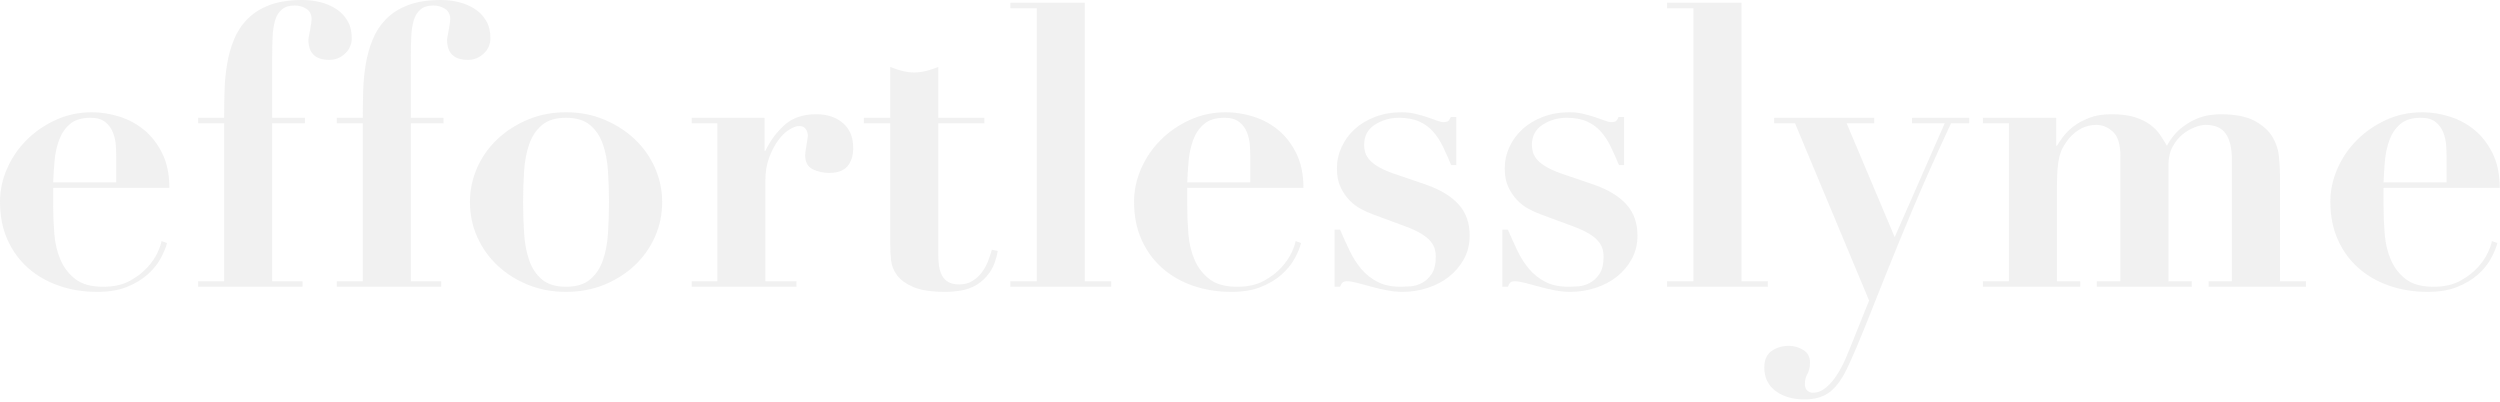 <?xml version="1.0" encoding="UTF-8"?>
<svg width="952px" height="153px" viewBox="0 0 952 153" version="1.1" xmlns="http://www.w3.org/2000/svg" xmlns:xlink="http://www.w3.org/1999/xlink">
    <!-- Generator: Sketch 51.3 (57544) - http://www.bohemiancoding.com/sketch -->
    <title>effortlesslyme copy</title>
    <desc>Created with Sketch.</desc>
    <defs></defs>
    <g id="Page-1" stroke="none" stroke-width="1" fill="none" fill-rule="evenodd" fill-opacity="0.15">
        <path d="M44.25,69.45 L44.25,59.4 C44.25,58.3 44.2,56.95 44.1,55.35 C44,53.75 43.65,52.15 43.05,50.55 C42.45,48.95 41.475,47.6 40.125,46.5 C38.775,45.4 36.9,44.85 34.5,44.85 C31.1,44.85 28.475,45.65 26.625,47.25 C24.775,48.85 23.4,50.875 22.5,53.325 C21.6,55.775 21.025,58.425 20.775,61.275 C20.525,64.125 20.35,66.85 20.25,69.45 L44.25,69.45 Z M20.25,71.55 L20.25,78.3 C20.25,81.9 20.4,85.525 20.7,89.175 C21,92.825 21.8,96.125 23.1,99.075 C24.4,102.025 26.3,104.45 28.8,106.35 C31.3,108.25 34.8,109.2 39.3,109.2 C43.3,109.2 46.675,108.45 49.425,106.95 C52.175,105.45 54.425,103.725 56.175,101.775 C57.925,99.825 59.225,97.9 60.075,96 C60.925,94.1 61.4,92.7 61.5,91.8 L63.6,92.55 C63.1,94.45 62.25,96.475 61.05,98.625 C59.85,100.775 58.2,102.775 56.1,104.625 C54,106.475 51.4,108.025 48.3,109.275 C45.2,110.525 41.45,111.15 37.05,111.15 C31.85,111.15 27,110.375 22.5,108.825 C18,107.275 14.075,105.025 10.725,102.075 C7.375,99.125 4.75,95.525 2.85,91.275 C0.95,87.025 0,82.2 0,76.8 C0,72.5 0.9,68.3 2.7,64.2 C4.5,60.1 6.975,56.475 10.125,53.325 C13.275,50.175 16.975,47.625 21.225,45.675 C25.475,43.725 30.05,42.75 34.95,42.75 C38.45,42.75 41.95,43.3 45.45,44.4 C48.95,45.5 52.1,47.2 54.9,49.5 C57.7,51.8 60,54.775 61.8,58.425 C63.6,62.075 64.5,66.45 64.5,71.55 L20.25,71.55 Z M75.45,44.85 L85.35,44.85 C85.35,41.55 85.4,38.15 85.5,34.65 C85.6,31.15 85.925,27.75 86.475,24.45 C87.025,21.15 87.9,18.025 89.1,15.075 C90.3,12.125 92,9.525 94.2,7.275 C96.4,5.025 99.2,3.25 102.6,1.95 C106,0.65 110.2,0 115.2,0 C117.5,0 119.75,0.275 121.95,0.825 C124.15,1.375 126.15,2.225 127.95,3.375 C129.75,4.525 131.2,6.025 132.3,7.875 C133.4,9.725 133.95,11.95 133.95,14.55 C133.95,16.85 133.1,18.8 131.4,20.4 C129.7,22 127.7,22.8 125.4,22.8 C120.1,22.8 117.45,20.25 117.45,15.15 C117.45,14.85 117.525,14.325 117.675,13.575 C117.825,12.825 117.975,12.025 118.125,11.175 C118.275,10.325 118.4,9.55 118.5,8.85 C118.6,8.15 118.65,7.65 118.65,7.35 C118.65,5.55 118,4.225 116.7,3.375 C115.4,2.525 113.9,2.1 112.2,2.1 C110.1,2.1 108.45,2.625 107.25,3.675 C106.05,4.725 105.2,6.15 104.7,7.95 C104.2,9.75 103.9,11.825 103.8,14.175 C103.7,16.525 103.65,19 103.65,21.6 L103.65,44.85 L116.1,44.85 L116.1,46.95 L103.65,46.95 L103.65,107.1 L115.2,107.1 L115.2,109.2 L75.45,109.2 L75.45,107.1 L85.35,107.1 L85.35,46.95 L75.45,46.95 L75.45,44.85 Z M128.25,44.85 L138.15,44.85 C138.15,41.55 138.2,38.15 138.3,34.65 C138.4,31.15 138.725,27.75 139.275,24.45 C139.825,21.15 140.7,18.025 141.9,15.075 C143.1,12.125 144.8,9.525 147,7.275 C149.2,5.025 152,3.25 155.4,1.95 C158.8,0.65 163,0 168,0 C170.3,0 172.55,0.275 174.75,0.825 C176.95,1.375 178.95,2.225 180.75,3.375 C182.55,4.525 184,6.025 185.1,7.875 C186.2,9.725 186.75,11.95 186.75,14.55 C186.75,16.85 185.9,18.8 184.2,20.4 C182.5,22 180.5,22.8 178.2,22.8 C172.9,22.8 170.25,20.25 170.25,15.15 C170.25,14.85 170.325,14.325 170.475,13.575 C170.625,12.825 170.775,12.025 170.925,11.175 C171.075,10.325 171.2,9.55 171.3,8.85 C171.4,8.15 171.45,7.65 171.45,7.35 C171.45,5.55 170.8,4.225 169.5,3.375 C168.2,2.525 166.7,2.1 165,2.1 C162.9,2.1 161.25,2.625 160.05,3.675 C158.85,4.725 158,6.15 157.5,7.95 C157,9.75 156.7,11.825 156.6,14.175 C156.5,16.525 156.45,19 156.45,21.6 L156.45,44.85 L168.9,44.85 L168.9,46.95 L156.45,46.95 L156.45,107.1 L168,107.1 L168,109.2 L128.25,109.2 L128.25,107.1 L138.15,107.1 L138.15,46.95 L128.25,46.95 L128.25,44.85 Z M215.55,109.2 C219.45,109.2 222.5,108.275 224.7,106.425 C226.9,104.575 228.525,102.15 229.575,99.15 C230.625,96.15 231.275,92.7 231.525,88.8 C231.775,84.9 231.9,80.95 231.9,76.95 C231.9,72.95 231.775,69.025 231.525,65.175 C231.275,61.325 230.625,57.9 229.575,54.9 C228.525,51.9 226.9,49.475 224.7,47.625 C222.5,45.775 219.45,44.85 215.55,44.85 C211.65,44.85 208.6,45.775 206.4,47.625 C204.2,49.475 202.575,51.9 201.525,54.9 C200.475,57.9 199.825,61.325 199.575,65.175 C199.325,69.025 199.2,72.95 199.2,76.95 C199.2,80.95 199.325,84.9 199.575,88.8 C199.825,92.7 200.475,96.15 201.525,99.15 C202.575,102.15 204.2,104.575 206.4,106.425 C208.6,108.275 211.65,109.2 215.55,109.2 Z M215.55,42.75 C220.75,42.75 225.575,43.675 230.025,45.525 C234.475,47.375 238.35,49.85 241.65,52.95 C244.95,56.05 247.525,59.675 249.375,63.825 C251.225,67.975 252.15,72.35 252.15,76.95 C252.15,81.65 251.225,86.075 249.375,90.225 C247.525,94.375 244.95,98 241.65,101.1 C238.35,104.2 234.475,106.65 230.025,108.45 C225.575,110.25 220.75,111.15 215.55,111.15 C210.35,111.15 205.525,110.25 201.075,108.45 C196.625,106.65 192.75,104.2 189.45,101.1 C186.15,98 183.575,94.375 181.725,90.225 C179.875,86.075 178.95,81.65 178.95,76.95 C178.95,72.35 179.875,67.975 181.725,63.825 C183.575,59.675 186.15,56.05 189.45,52.95 C192.75,49.85 196.625,47.375 201.075,45.525 C205.525,43.675 210.35,42.75 215.55,42.75 Z M263.4,44.85 L291.15,44.85 L291.15,57.45 L291.45,57.45 C293.25,53.65 295.675,50.375 298.725,47.625 C301.775,44.875 305.8,43.5 310.8,43.5 C315,43.5 318.4,44.625 321,46.875 C323.6,49.125 324.9,52.25 324.9,56.25 C324.9,59.25 324.175,61.6 322.725,63.3 C321.275,65 318.95,65.85 315.75,65.85 C313.45,65.85 311.35,65.375 309.45,64.425 C307.55,63.475 306.6,61.7 306.6,59.1 C306.6,58.8 306.65,58.275 306.75,57.525 C306.85,56.775 306.975,55.975 307.125,55.125 C307.275,54.275 307.4,53.5 307.5,52.8 C307.6,52.1 307.65,51.7 307.65,51.6 L307.575,51 C307.525,50.6 307.4,50.175 307.2,49.725 C307,49.275 306.675,48.875 306.225,48.525 C305.775,48.175 305.1,48 304.2,48 C303.2,48 301.95,48.475 300.45,49.425 C298.95,50.375 297.55,51.75 296.25,53.55 C294.95,55.35 293.825,57.525 292.875,60.075 C291.925,62.625 291.45,65.5 291.45,68.7 L291.45,107.1 L303.3,107.1 L303.3,109.2 L263.4,109.2 L263.4,107.1 L273.15,107.1 L273.15,46.95 L263.4,46.95 L263.4,44.85 Z M339,25.5 C340.5,26.1 342.025,26.6 343.575,27 C345.125,27.4 346.65,27.6 348.15,27.6 C349.65,27.6 351.175,27.4 352.725,27 C354.275,26.6 355.8,26.1 357.3,25.5 L357.3,44.85 L374.85,44.85 L374.85,46.95 L357.3,46.95 L357.3,97.2 C357.3,98.7 357.4,100.1 357.6,101.4 C357.8,102.7 358.175,103.875 358.725,104.925 C359.275,105.975 360.075,106.8 361.125,107.4 C362.175,108 363.55,108.3 365.25,108.3 C367.15,108.3 368.775,107.9 370.125,107.1 C371.475,106.3 372.65,105.275 373.65,104.025 C374.65,102.775 375.475,101.35 376.125,99.75 C376.775,98.15 377.3,96.6 377.7,95.1 L379.95,95.55 C379.35,98.95 378.325,101.675 376.875,103.725 C375.425,105.775 373.775,107.35 371.925,108.45 C370.075,109.55 368.1,110.275 366,110.625 C363.9,110.975 361.9,111.15 360,111.15 C354.8,111.15 350.775,110.55 347.925,109.35 C345.075,108.15 342.975,106.65 341.625,104.85 C340.275,103.05 339.5,101.1 339.3,99 C339.1,96.9 339,94.95 339,93.15 L339,46.95 L328.95,46.95 L328.95,44.85 L339,44.85 L339,25.5 Z M384.75,1.05 L413.1,1.05 L413.1,107.1 L423.15,107.1 L423.15,109.2 L384.75,109.2 L384.75,107.1 L394.8,107.1 L394.8,3.15 L384.75,3.15 L384.75,1.05 Z M476.1,69.45 L476.1,59.4 C476.1,58.3 476.05,56.95 475.95,55.35 C475.85,53.75 475.5,52.15 474.9,50.55 C474.3,48.95 473.325,47.6 471.975,46.5 C470.625,45.4 468.75,44.85 466.35,44.85 C462.95,44.85 460.325,45.65 458.475,47.25 C456.625,48.85 455.25,50.875 454.35,53.325 C453.45,55.775 452.875,58.425 452.625,61.275 C452.375,64.125 452.2,66.85 452.1,69.45 L476.1,69.45 Z M452.1,71.55 L452.1,78.3 C452.1,81.9 452.25,85.525 452.55,89.175 C452.85,92.825 453.65,96.125 454.95,99.075 C456.25,102.025 458.15,104.45 460.65,106.35 C463.15,108.25 466.65,109.2 471.15,109.2 C475.15,109.2 478.525,108.45 481.275,106.95 C484.025,105.45 486.275,103.725 488.025,101.775 C489.775,99.825 491.075,97.9 491.925,96 C492.775,94.1 493.25,92.7 493.35,91.8 L495.45,92.55 C494.95,94.45 494.1,96.475 492.9,98.625 C491.7,100.775 490.05,102.775 487.95,104.625 C485.85,106.475 483.25,108.025 480.15,109.275 C477.05,110.525 473.3,111.15 468.9,111.15 C463.7,111.15 458.85,110.375 454.35,108.825 C449.85,107.275 445.925,105.025 442.575,102.075 C439.225,99.125 436.6,95.525 434.7,91.275 C432.8,87.025 431.85,82.2 431.85,76.8 C431.85,72.5 432.75,68.3 434.55,64.2 C436.35,60.1 438.825,56.475 441.975,53.325 C445.125,50.175 448.825,47.625 453.075,45.675 C457.325,43.725 461.9,42.75 466.8,42.75 C470.3,42.75 473.8,43.3 477.3,44.4 C480.8,45.5 483.95,47.2 486.75,49.5 C489.55,51.8 491.85,54.775 493.65,58.425 C495.45,62.075 496.35,66.45 496.35,71.55 L452.1,71.55 Z M508.2,87.45 L510.3,87.45 C511.5,90.25 512.725,92.95 513.975,95.55 C515.225,98.15 516.7,100.45 518.4,102.45 C520.1,104.45 522.15,106.075 524.55,107.325 C526.95,108.575 529.9,109.2 533.4,109.2 C534.3,109.2 535.5,109.15 537,109.05 C538.5,108.95 539.975,108.525 541.425,107.775 C542.875,107.025 544.125,105.875 545.175,104.325 C546.225,102.775 546.75,100.55 546.75,97.65 C546.75,96.75 546.625,95.825 546.375,94.875 C546.125,93.925 545.6,92.95 544.8,91.95 C544,90.95 542.825,89.975 541.275,89.025 C539.725,88.075 537.6,87.1 534.9,86.1 L522.75,81.6 C521.35,81.1 519.85,80.425 518.25,79.575 C516.65,78.725 515.175,77.6 513.825,76.2 C512.475,74.8 511.35,73.125 510.45,71.175 C509.55,69.225 509.1,66.9 509.1,64.2 C509.1,61.3 509.7,58.55 510.9,55.95 C512.1,53.35 513.775,51.075 515.925,49.125 C518.075,47.175 520.675,45.625 523.725,44.475 C526.775,43.325 530.1,42.75 533.7,42.75 C535.6,42.75 537.375,42.95 539.025,43.35 C540.675,43.75 542.175,44.175 543.525,44.625 C544.875,45.075 546.075,45.5 547.125,45.9 C548.175,46.3 549,46.5 549.6,46.5 C550.7,46.5 551.4,46.3 551.7,45.9 C552,45.5 552.25,45.05 552.45,44.55 L554.55,44.55 L554.55,62.85 L552.6,62.85 C551.6,60.45 550.575,58.15 549.525,55.95 C548.475,53.75 547.225,51.825 545.775,50.175 C544.325,48.525 542.55,47.225 540.45,46.275 C538.35,45.325 535.75,44.85 532.65,44.85 C529.35,44.85 526.325,45.725 523.575,47.475 C520.825,49.225 519.45,51.8 519.45,55.2 C519.45,55.9 519.55,56.7 519.75,57.6 C519.95,58.5 520.4,59.425 521.1,60.375 C521.8,61.325 522.9,62.275 524.4,63.225 C525.9,64.175 527.9,65.1 530.4,66 L543.15,70.35 C548.55,72.25 552.65,74.75 555.45,77.85 C558.25,80.95 559.65,84.9 559.65,89.7 C559.65,93 558.925,95.975 557.475,98.625 C556.025,101.275 554.125,103.525 551.775,105.375 C549.425,107.225 546.7,108.65 543.6,109.65 C540.5,110.65 537.3,111.15 534,111.15 C532.2,111.15 530.25,110.95 528.15,110.55 C526.05,110.15 524.025,109.675 522.075,109.125 C520.125,108.575 518.35,108.1 516.75,107.7 C515.15,107.3 513.9,107.1 513,107.1 C512.2,107.1 511.625,107.25 511.275,107.55 C510.925,107.85 510.6,108.4 510.3,109.2 L508.2,109.2 L508.2,87.45 Z M572.1,87.45 L574.2,87.45 C575.4,90.25 576.625,92.95 577.875,95.55 C579.125,98.15 580.6,100.45 582.3,102.45 C584,104.45 586.05,106.075 588.45,107.325 C590.85,108.575 593.8,109.2 597.3,109.2 C598.2,109.2 599.4,109.15 600.9,109.05 C602.4,108.95 603.875,108.525 605.325,107.775 C606.775,107.025 608.025,105.875 609.075,104.325 C610.125,102.775 610.65,100.55 610.65,97.65 C610.65,96.75 610.525,95.825 610.275,94.875 C610.025,93.925 609.5,92.95 608.7,91.95 C607.9,90.95 606.725,89.975 605.175,89.025 C603.625,88.075 601.5,87.1 598.8,86.1 L586.65,81.6 C585.25,81.1 583.75,80.425 582.15,79.575 C580.55,78.725 579.075,77.6 577.725,76.2 C576.375,74.8 575.25,73.125 574.35,71.175 C573.45,69.225 573,66.9 573,64.2 C573,61.3 573.6,58.55 574.8,55.95 C576,53.35 577.675,51.075 579.825,49.125 C581.975,47.175 584.575,45.625 587.625,44.475 C590.675,43.325 594,42.75 597.6,42.75 C599.5,42.75 601.275,42.95 602.925,43.35 C604.575,43.75 606.075,44.175 607.425,44.625 C608.775,45.075 609.975,45.5 611.025,45.9 C612.075,46.3 612.9,46.5 613.5,46.5 C614.6,46.5 615.3,46.3 615.6,45.9 C615.9,45.5 616.15,45.05 616.35,44.55 L618.45,44.55 L618.45,62.85 L616.5,62.85 C615.5,60.45 614.475,58.15 613.425,55.95 C612.375,53.75 611.125,51.825 609.675,50.175 C608.225,48.525 606.45,47.225 604.35,46.275 C602.25,45.325 599.65,44.85 596.55,44.85 C593.25,44.85 590.225,45.725 587.475,47.475 C584.725,49.225 583.35,51.8 583.35,55.2 C583.35,55.9 583.45,56.7 583.65,57.6 C583.85,58.5 584.3,59.425 585,60.375 C585.7,61.325 586.8,62.275 588.3,63.225 C589.8,64.175 591.8,65.1 594.3,66 L607.05,70.35 C612.45,72.25 616.55,74.75 619.35,77.85 C622.15,80.95 623.55,84.9 623.55,89.7 C623.55,93 622.825,95.975 621.375,98.625 C619.925,101.275 618.025,103.525 615.675,105.375 C613.325,107.225 610.6,108.65 607.5,109.65 C604.4,110.65 601.2,111.15 597.9,111.15 C596.1,111.15 594.15,110.95 592.05,110.55 C589.95,110.15 587.925,109.675 585.975,109.125 C584.025,108.575 582.25,108.1 580.65,107.7 C579.05,107.3 577.8,107.1 576.9,107.1 C576.1,107.1 575.525,107.25 575.175,107.55 C574.825,107.85 574.5,108.4 574.2,109.2 L572.1,109.2 L572.1,87.45 Z M634.8,1.05 L663.15,1.05 L663.15,107.1 L673.2,107.1 L673.2,109.2 L634.8,109.2 L634.8,107.1 L644.85,107.1 L644.85,3.15 L634.8,3.15 L634.8,1.05 Z M721.5,90.3 L740.55,46.95 L728.1,46.95 L728.1,44.85 L749.85,44.85 L749.85,46.95 L742.95,46.95 C737.35,58.95 732.55,69.7 728.55,79.2 C724.55,88.7 721.075,97.15 718.125,104.55 C715.175,111.95 712.575,118.475 710.325,124.125 C708.075,129.775 705.95,134.75 703.95,139.05 C701.95,143.55 699.7,146.85 697.2,148.95 C694.7,151.05 691.35,152.1 687.15,152.1 C682.65,152.1 678.975,151.025 676.125,148.875 C673.275,146.725 671.85,143.75 671.85,139.95 C671.85,137.05 672.775,134.95 674.625,133.65 C676.475,132.35 678.7,131.7 681.3,131.7 C683.2,131.7 685,132.225 686.7,133.275 C688.4,134.325 689.25,135.9 689.25,138 C689.25,139.8 688.925,141.25 688.275,142.35 C687.625,143.45 687.3,144.75 687.3,146.25 C687.3,147.35 687.6,148.175 688.2,148.725 C688.8,149.275 689.5,149.55 690.3,149.55 C692.1,149.55 693.775,148.9 695.325,147.6 C696.875,146.3 698.275,144.675 699.525,142.725 C700.775,140.775 701.875,138.7 702.825,136.5 C703.775,134.3 704.6,132.3 705.3,130.5 L711.75,114.45 L683.55,46.95 L675.6,46.95 L675.6,44.85 L713.7,44.85 L713.7,46.95 L703.2,46.95 L721.5,90.3 Z M755.1,44.85 L783,44.85 L783,55.5 L783.3,55.5 C783.9,54.5 784.7,53.325 785.7,51.975 C786.7,50.625 788.025,49.325 789.675,48.075 C791.325,46.825 793.325,45.75 795.675,44.85 C798.025,43.95 800.85,43.5 804.15,43.5 C807.65,43.5 810.575,43.875 812.925,44.625 C815.275,45.375 817.225,46.325 818.775,47.475 C820.325,48.625 821.575,49.9 822.525,51.3 C823.475,52.7 824.35,54.1 825.15,55.5 C826.65,52.8 828.325,50.675 830.175,49.125 C832.025,47.575 833.9,46.375 835.8,45.525 C837.7,44.675 839.5,44.125 841.2,43.875 C842.9,43.625 844.3,43.5 845.4,43.5 C851.1,43.5 855.5,44.35 858.6,46.05 C861.7,47.75 863.95,49.775 865.35,52.125 C866.75,54.475 867.575,56.95 867.825,59.55 C868.075,62.15 868.2,64.35 868.2,66.15 L868.2,107.1 L878.1,107.1 L878.1,109.2 L841.05,109.2 L841.05,107.1 L849.9,107.1 L849.9,60.6 C849.9,56.4 849.125,53.175 847.575,50.925 C846.025,48.675 843.45,47.55 839.85,47.55 C838.75,47.55 837.4,47.85 835.8,48.45 C834.2,49.05 832.65,49.95 831.15,51.15 C829.65,52.35 828.375,53.925 827.325,55.875 C826.275,57.825 825.75,60.15 825.75,62.85 L825.75,107.1 L834.6,107.1 L834.6,109.2 L798.45,109.2 L798.45,107.1 L807.45,107.1 L807.45,59.4 C807.45,55 806.5,51.925 804.6,50.175 C802.7,48.425 800.6,47.55 798.3,47.55 C794.3,47.55 790.8,49.3 787.8,52.8 C787,53.8 786.3,54.825 785.7,55.875 C785.1,56.925 784.625,58.125 784.275,59.475 C783.925,60.825 783.675,62.375 783.525,64.125 C783.375,65.875 783.3,68 783.3,70.5 L783.3,107.1 L792.15,107.1 L792.15,109.2 L755.1,109.2 L755.1,107.1 L765,107.1 L765,46.95 L755.1,46.95 L755.1,44.85 Z M931.65,69.45 L931.65,59.4 C931.65,58.3 931.6,56.95 931.5,55.35 C931.4,53.75 931.05,52.15 930.45,50.55 C929.85,48.95 928.875,47.6 927.525,46.5 C926.175,45.4 924.3,44.85 921.9,44.85 C918.5,44.85 915.875,45.65 914.025,47.25 C912.175,48.85 910.8,50.875 909.9,53.325 C909,55.775 908.425,58.425 908.175,61.275 C907.925,64.125 907.75,66.85 907.65,69.45 L931.65,69.45 Z M907.65,71.55 L907.65,78.3 C907.65,81.9 907.8,85.525 908.1,89.175 C908.4,92.825 909.2,96.125 910.5,99.075 C911.8,102.025 913.7,104.45 916.2,106.35 C918.7,108.25 922.2,109.2 926.7,109.2 C930.7,109.2 934.075,108.45 936.825,106.95 C939.575,105.45 941.825,103.725 943.575,101.775 C945.325,99.825 946.625,97.9 947.475,96 C948.325,94.1 948.8,92.7 948.9,91.8 L951,92.55 C950.5,94.45 949.65,96.475 948.45,98.625 C947.25,100.775 945.6,102.775 943.5,104.625 C941.4,106.475 938.8,108.025 935.7,109.275 C932.6,110.525 928.85,111.15 924.45,111.15 C919.25,111.15 914.4,110.375 909.9,108.825 C905.4,107.275 901.475,105.025 898.125,102.075 C894.775,99.125 892.15,95.525 890.25,91.275 C888.35,87.025 887.4,82.2 887.4,76.8 C887.4,72.5 888.3,68.3 890.1,64.2 C891.9,60.1 894.375,56.475 897.525,53.325 C900.675,50.175 904.375,47.625 908.625,45.675 C912.875,43.725 917.45,42.75 922.35,42.75 C925.85,42.75 929.35,43.3 932.85,44.4 C936.35,45.5 939.5,47.2 942.3,49.5 C945.1,51.8 947.4,54.775 949.2,58.425 C951,62.075 951.9,66.45 951.9,71.55 L907.65,71.55 Z" id="effortlesslyme-copy" fill="#A0A4A6"></path>
    </g>
</svg>